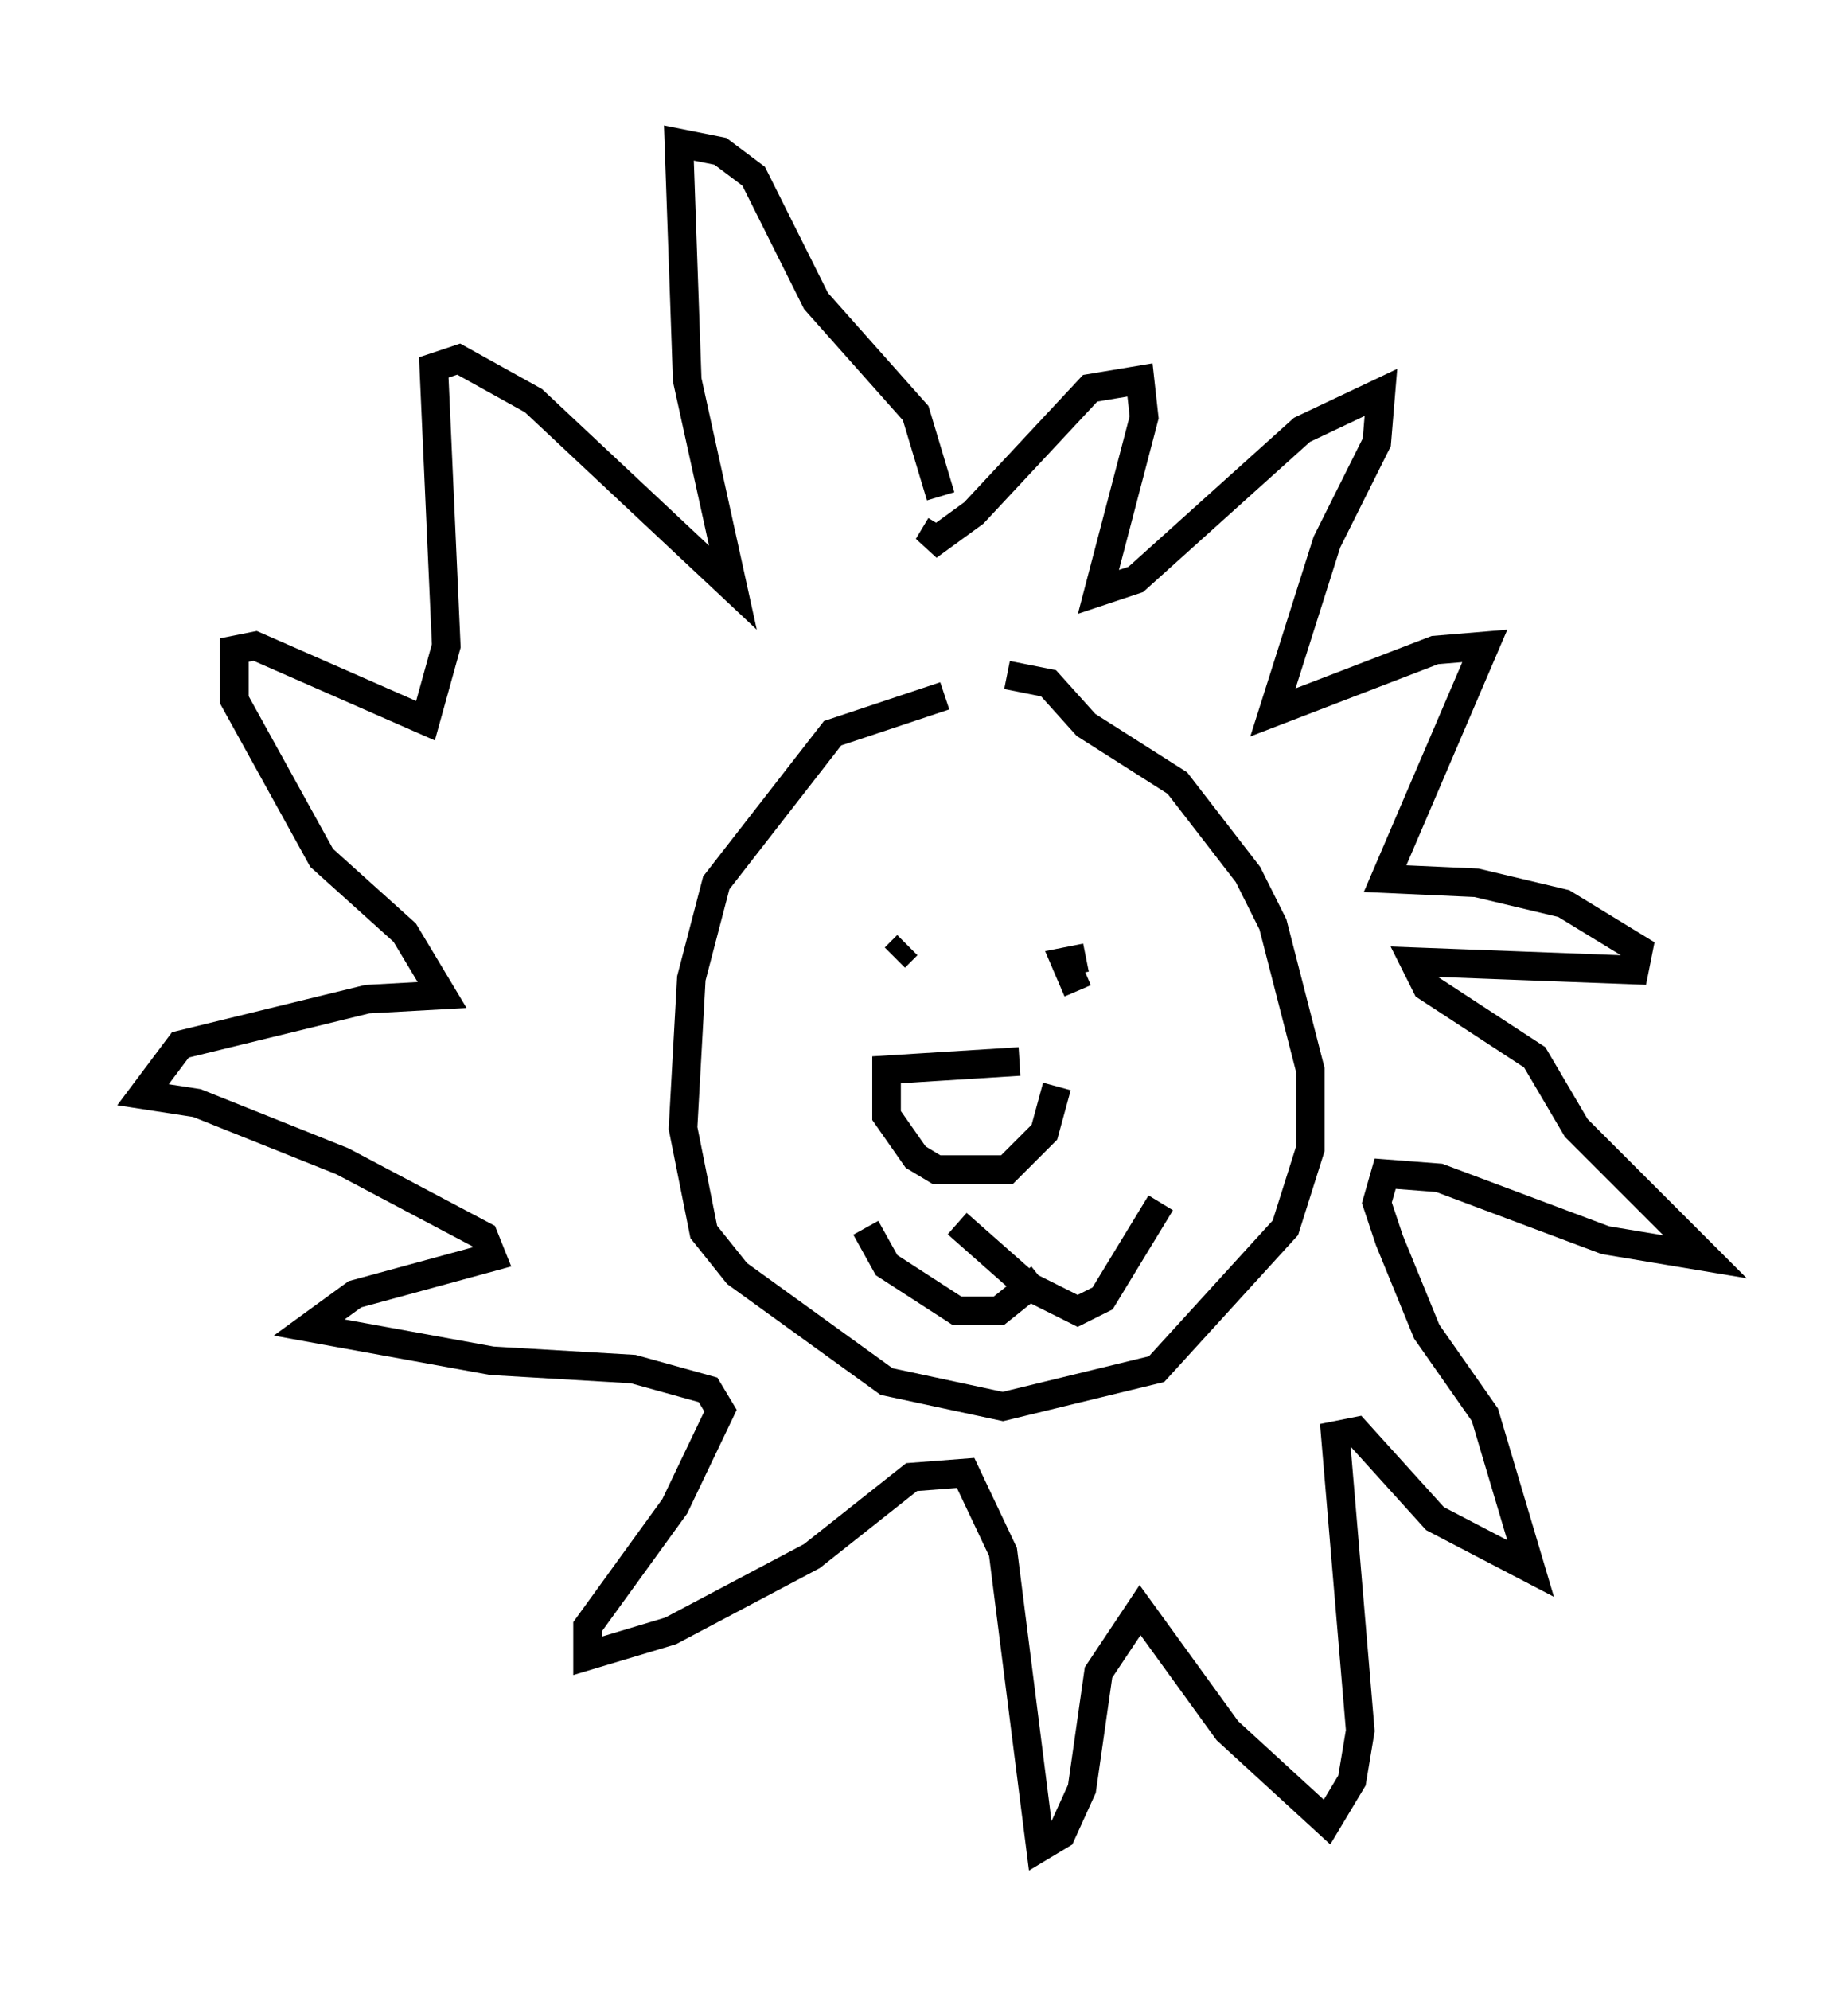 <?xml version="1.0" encoding="utf-8" ?>
<svg baseProfile="full" height="69.553" version="1.1" width="64.614" xmlns="http://www.w3.org/2000/svg" xmlns:ev="http://www.w3.org/2001/xml-events" xmlns:xlink="http://www.w3.org/1999/xlink"><defs /><rect fill="white" height="69.553" width="64.614" x="0" y="0" /><path d="M36.229, 24.464 m-3.196, -0.145 l-3.922, 1.307 -4.067, 5.229 l-0.872, 3.341 -0.291, 5.229 l0.726, 3.631 1.162, 1.453 l5.229, 3.777 4.067, 0.872 l5.374, -1.307 4.503, -4.939 l0.872, -2.76 0.0, -2.76 l-1.307, -5.084 -0.872, -1.743 l-2.469, -3.196 -3.196, -2.034 l-1.307, -1.453 -1.453, -0.291 m-4.503, 9.732 l0.0, 0.0 m1.017, -0.291 l-0.436, 0.436 m6.682, 0.0 l-0.726, 0.145 0.436, 1.017 m-2.034, 2.469 l-4.648, 0.291 0.0, 1.598 l1.017, 1.453 0.726, 0.436 l2.469, 0.0 1.307, -1.307 l0.436, -1.598 m-3.486, 4.793 l2.469, 2.179 1.743, 0.872 l0.872, -0.436 2.034, -3.341 m-4.212, 2.615 l-1.453, 1.162 -1.453, 0.0 l-2.469, -1.598 -0.726, -1.307 m2.615, -24.547 l-0.436, 0.726 1.598, -1.162 l4.067, -4.358 1.743, -0.291 l0.145, 1.307 -1.598, 6.101 l1.307, -0.436 5.81, -5.229 l2.76, -1.307 -0.145, 1.743 l-1.743, 3.486 -1.888, 5.955 l5.665, -2.179 1.743, -0.145 l-3.486, 8.134 3.196, 0.145 l3.05, 0.726 2.615, 1.598 l-0.145, 0.726 -7.698, -0.291 l0.436, 0.872 3.777, 2.469 l1.453, 2.469 4.503, 4.503 l-3.486, -0.581 -5.81, -2.179 l-1.888, -0.145 -0.291, 1.017 l0.436, 1.307 1.307, 3.196 l2.034, 2.905 1.598, 5.374 l-3.341, -1.743 -2.76, -3.05 l-0.726, 0.145 0.872, 10.313 l-0.291, 1.743 -0.872, 1.453 l-3.486, -3.196 -3.05, -4.212 l-1.453, 2.179 -0.581, 4.067 l-0.726, 1.598 -0.726, 0.436 l-1.307, -10.313 -1.307, -2.76 l-1.888, 0.145 -3.486, 2.76 l-4.939, 2.615 -2.905, 0.872 l0.0, -1.017 3.05, -4.212 l1.598, -3.341 -0.436, -0.726 l-2.615, -0.726 -4.939, -0.291 l-6.391, -1.162 1.598, -1.162 l4.793, -1.307 -0.291, -0.726 l-4.939, -2.615 -5.084, -2.034 l-1.888, -0.291 1.307, -1.743 l6.536, -1.598 2.615, -0.145 l-1.307, -2.179 -2.905, -2.615 l-3.05, -5.52 0.0, -1.743 l0.726, -0.145 5.955, 2.615 l0.726, -2.615 -0.436, -9.732 l0.872, -0.291 2.615, 1.453 l6.972, 6.536 -1.598, -7.263 l-0.291, -8.279 1.453, 0.291 l1.162, 0.872 2.179, 4.358 l3.486, 3.922 0.872, 2.905 " fill="none" stroke="black" stroke-width="1" /></svg>